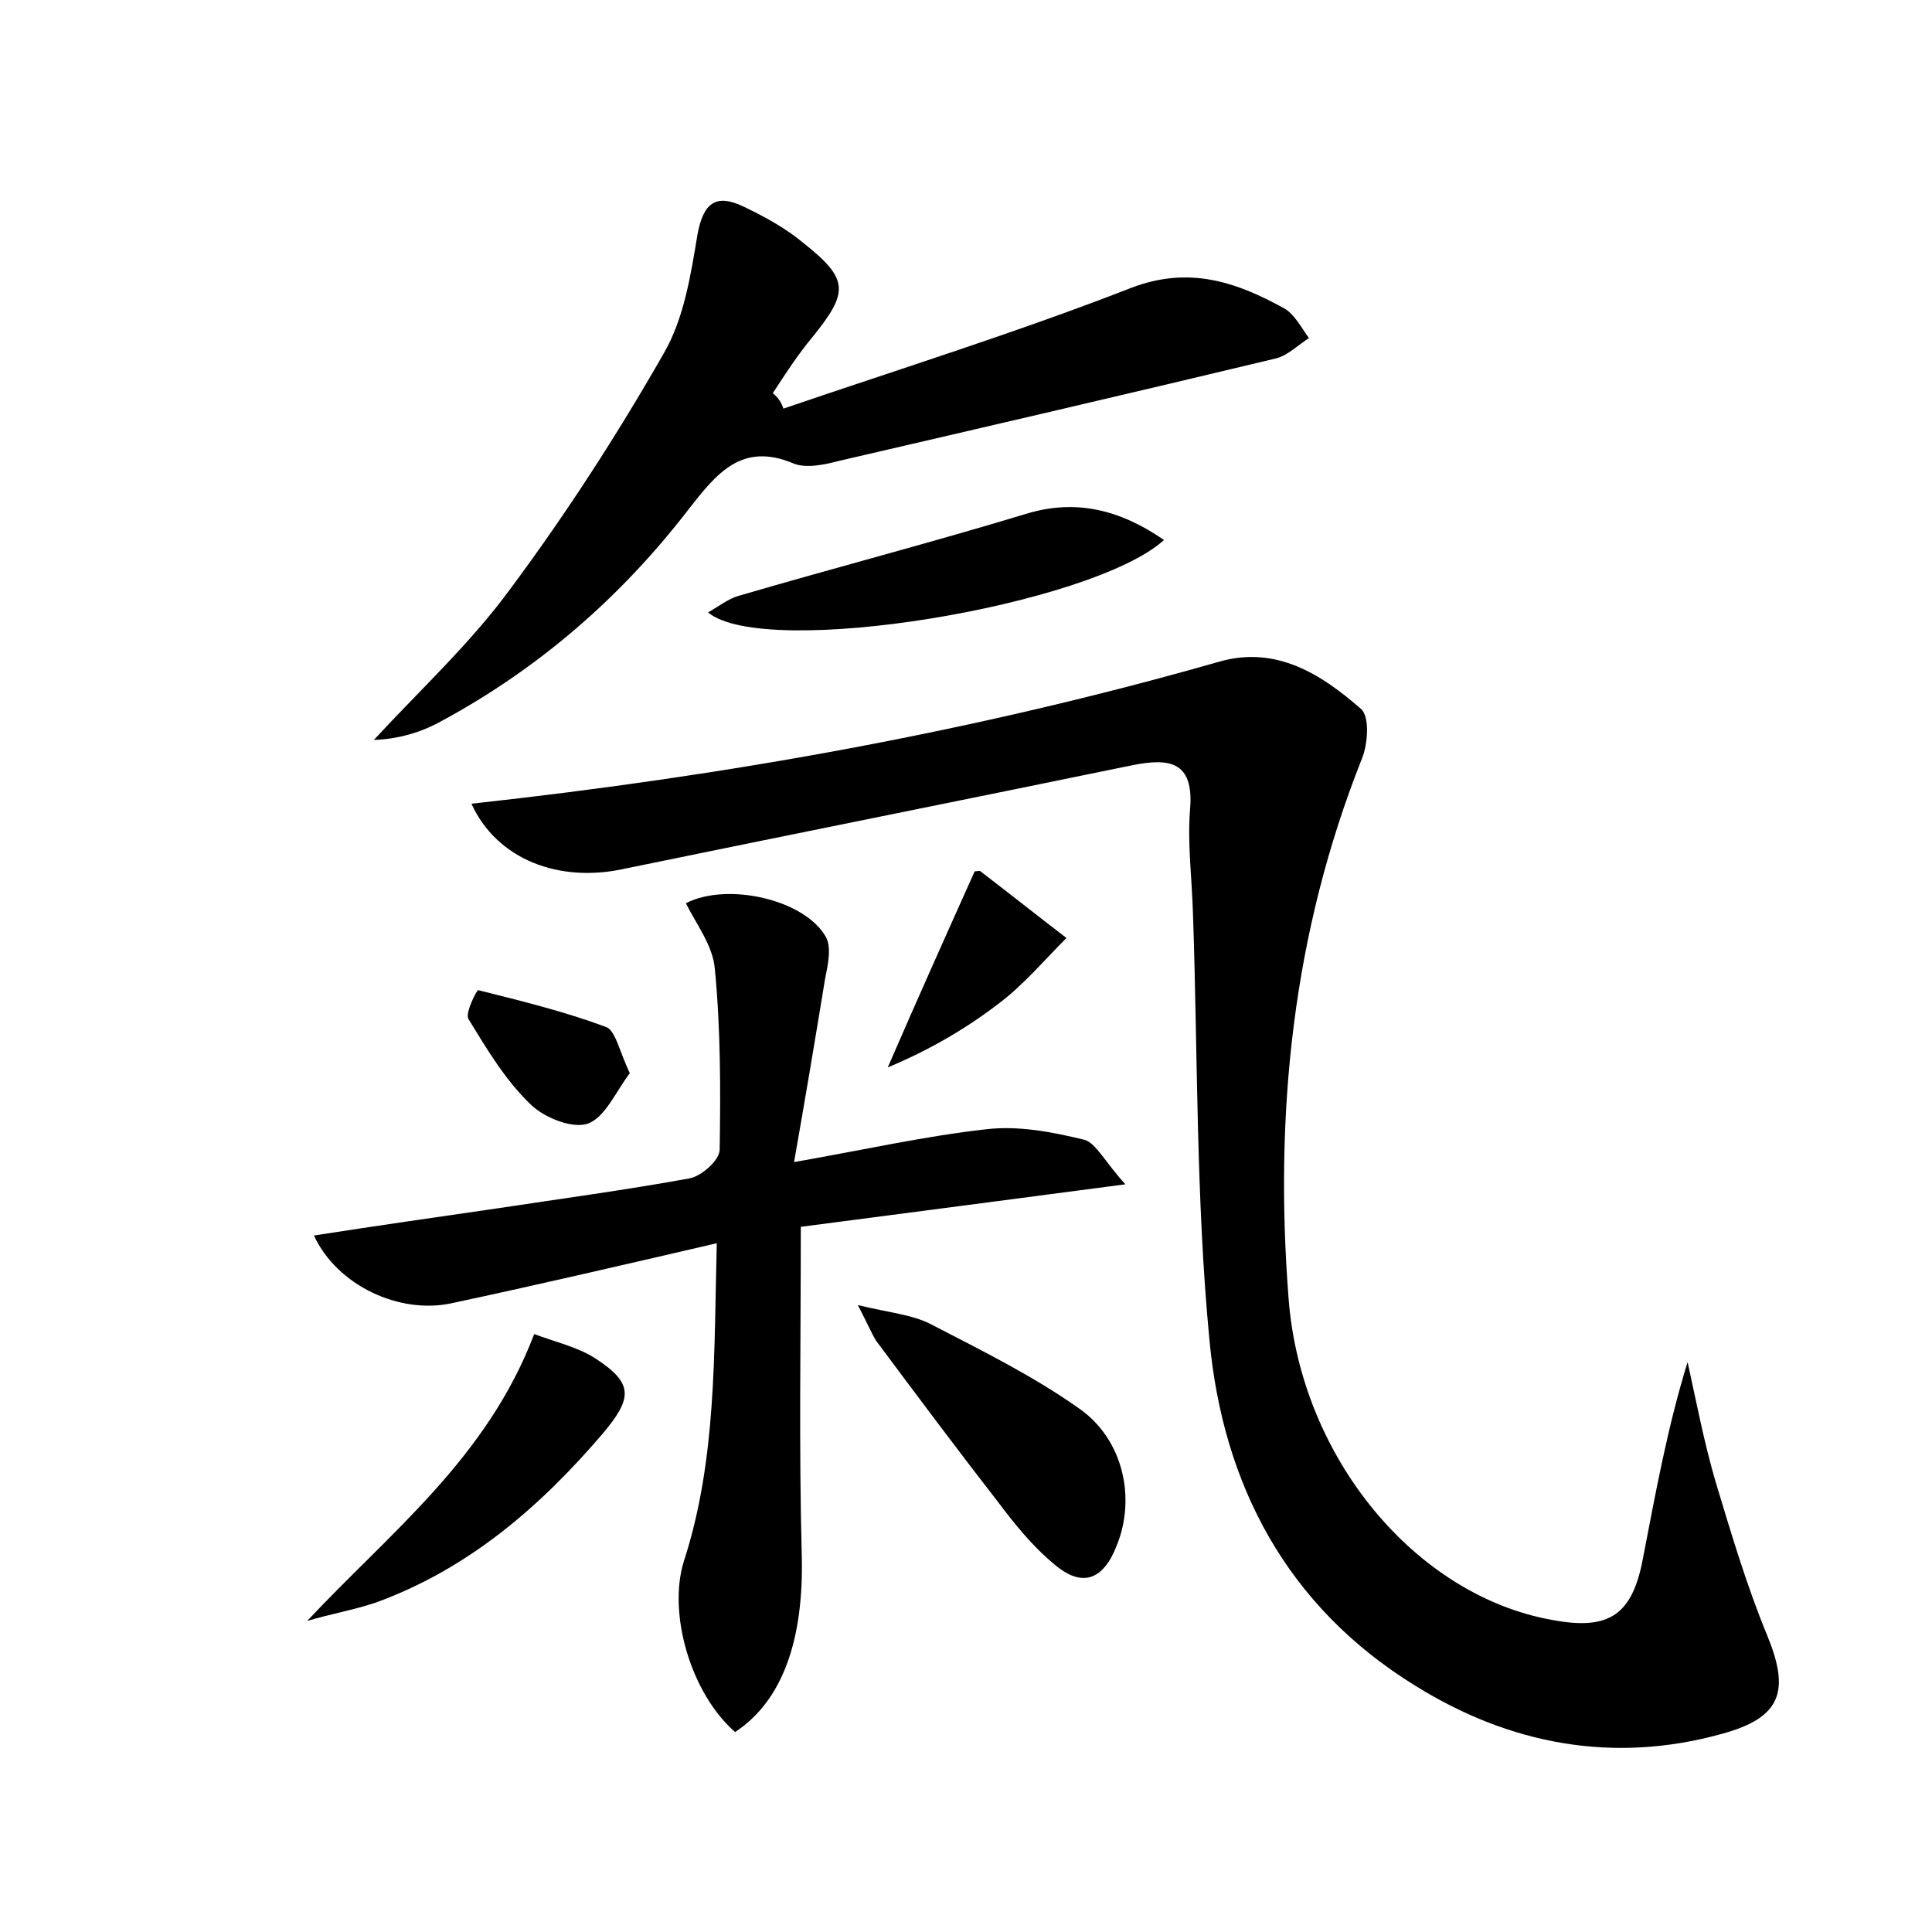 <?xml version="1.0" encoding="utf-8"?>
<!-- Generator: Adobe Illustrator 22.0.0, SVG Export Plug-In . SVG Version: 6.00 Build 0)  -->
<svg version="1.1" id="图层_1" xmlns="http://www.w3.org/2000/svg" xmlns:xlink="http://www.w3.org/1999/xlink" x="0px" y="0px"
	 viewBox="0 0 200 200" style="enable-background:new 0 0 200 200;" xml:space="preserve">
<style type="text/css">
	.st1{fill:#010000;}
	.st4{fill:#fbfafc;}
</style>
<g>
	
	<path d="M48.8,83.2c26.5-2.9,52.2-7.5,77.4-14.7c5.9-1.7,10.6,1.3,14.7,4.9c0.9,0.8,0.7,3.6,0.1,5.1c-7.2,18.1-9.1,36.8-7.6,56
		c1.3,16.5,13.2,30.7,27.3,33.2c5.9,1.1,8.3-0.5,9.4-6.5c1.3-6.7,2.5-13.4,4.6-20.2c0.9,4.1,1.7,8.3,2.9,12.4
		c1.6,5.3,3.2,10.7,5.3,15.8c2.4,5.8,1.6,8.6-4.7,10.3c-11.2,3.1-21.9,1.1-31.7-5c-13.3-8.2-19.9-20.8-21.3-35.8
		c-1.4-14.6-1.2-29.4-1.7-44c-0.1-3.7-0.6-7.4-0.3-11c0.4-5-2.3-5.2-5.9-4.5c-17.5,3.6-35,7.1-52.5,10.7
		C57.8,91.5,51.4,88.9,48.8,83.2z"/>
	<path d="M116.5,122.6c-12.2,1.6-22.8,3-33.6,4.4c0,11.5-0.2,22.9,0.1,34.1c0.2,8.5-1.9,14.9-6.9,18.2c-4.6-4-7-12.3-5.3-17.7
		c3.4-10.5,3.1-21.4,3.4-32.9c-9.5,2.2-18.5,4.3-27.4,6.2c-5.4,1.2-11.9-1.8-14.3-7c6.4-1,12.7-1.9,18.9-2.8
		c6.6-1,13.3-1.9,19.9-3.1c1.3-0.2,3.2-1.9,3.2-3c0.1-6.2,0.1-12.5-0.5-18.7c-0.2-2.4-1.9-4.6-3-6.8c4.3-2.2,12.3-0.4,14.5,3.5
		c0.6,1.1,0.2,2.9-0.1,4.4c-1,6.1-2,12.1-3.2,18.9c7.4-1.3,13.6-2.7,19.9-3.4c3.4-0.4,6.9,0.3,10.2,1.1
		C113.5,118.4,114.4,120.3,116.5,122.6z"/>
	<path d="M81.1,42.3c12-4.1,24.2-7.9,36-12.5c6-2.3,10.9-0.6,15.8,2.1c1.1,0.6,1.8,2,2.6,3.1c-1.1,0.7-2.2,1.8-3.4,2.1
		c-15,3.6-30.1,7.1-45.2,10.6c-1.5,0.4-3.4,0.8-4.7,0.3c-5.4-2.3-8,1-10.9,4.7c-7,9.1-15.5,16.5-25.7,22c-2,1.1-4.3,1.8-6.9,1.9
		c4.8-5.2,10-10,14.1-15.6c5.8-7.8,11.1-16,15.9-24.4c2.1-3.6,2.8-8.1,3.5-12.3c0.6-3.3,1.9-4.3,4.8-2.9c2.1,1,4.3,2.2,6.1,3.7
		c4.8,3.8,4.8,5.1,1,9.8c-1.5,1.8-2.8,3.8-4.1,5.8C80.6,41.2,80.9,41.7,81.1,42.3z"/>
	<path d="M88.8,135.1c3.3,0.8,5.7,1,7.6,2c5.2,2.7,10.5,5.3,15.3,8.7c4.6,3.2,5.9,9.3,3.9,14.2c-1.4,3.6-3.6,4.4-6.5,1.9
		c-2.3-1.9-4.2-4.3-6-6.7c-4.2-5.4-8.3-10.9-12.4-16.4C90.2,138,89.9,137.2,88.8,135.1z"/>
	<path d="M31.8,167.8c8.6-9.2,18.6-16.8,23.5-29.7c2.1,0.8,4.4,1.3,6.3,2.5c4,2.6,3.9,4.1,0.8,7.8c-6.5,7.6-13.9,14-23.5,17.5
		C36.5,166.7,34.1,167.1,31.8,167.8z"/>
	<path d="M120.5,55.9c-7.5,6.8-41.3,12.4-47.2,7.5c1.2-0.7,2.1-1.4,3.1-1.7c9.9-2.9,19.9-5.5,29.8-8.5
		C111.4,51.6,116,52.8,120.5,55.9z"/>
	<path d="M100.9,90.2c0.3,0,0.5-0.1,0.6,0c3,2.3,5.9,4.6,8.9,6.9c-2.3,2.3-4.4,4.8-6.9,6.7c-3.5,2.7-7.3,4.9-11.6,6.7
		C94.8,103.8,97.8,97.1,100.9,90.2z"/>
	<path d="M65.2,111.1c-1.4,1.8-2.5,4.5-4.3,5.2c-1.6,0.6-4.6-0.6-6-2c-2.6-2.5-4.5-5.7-6.4-8.8c-0.4-0.6,0.9-3.1,1-3
		c4.4,1.1,8.9,2.2,13.2,3.8C63.7,106.6,64.1,108.8,65.2,111.1z"/>
</g>
</svg>
